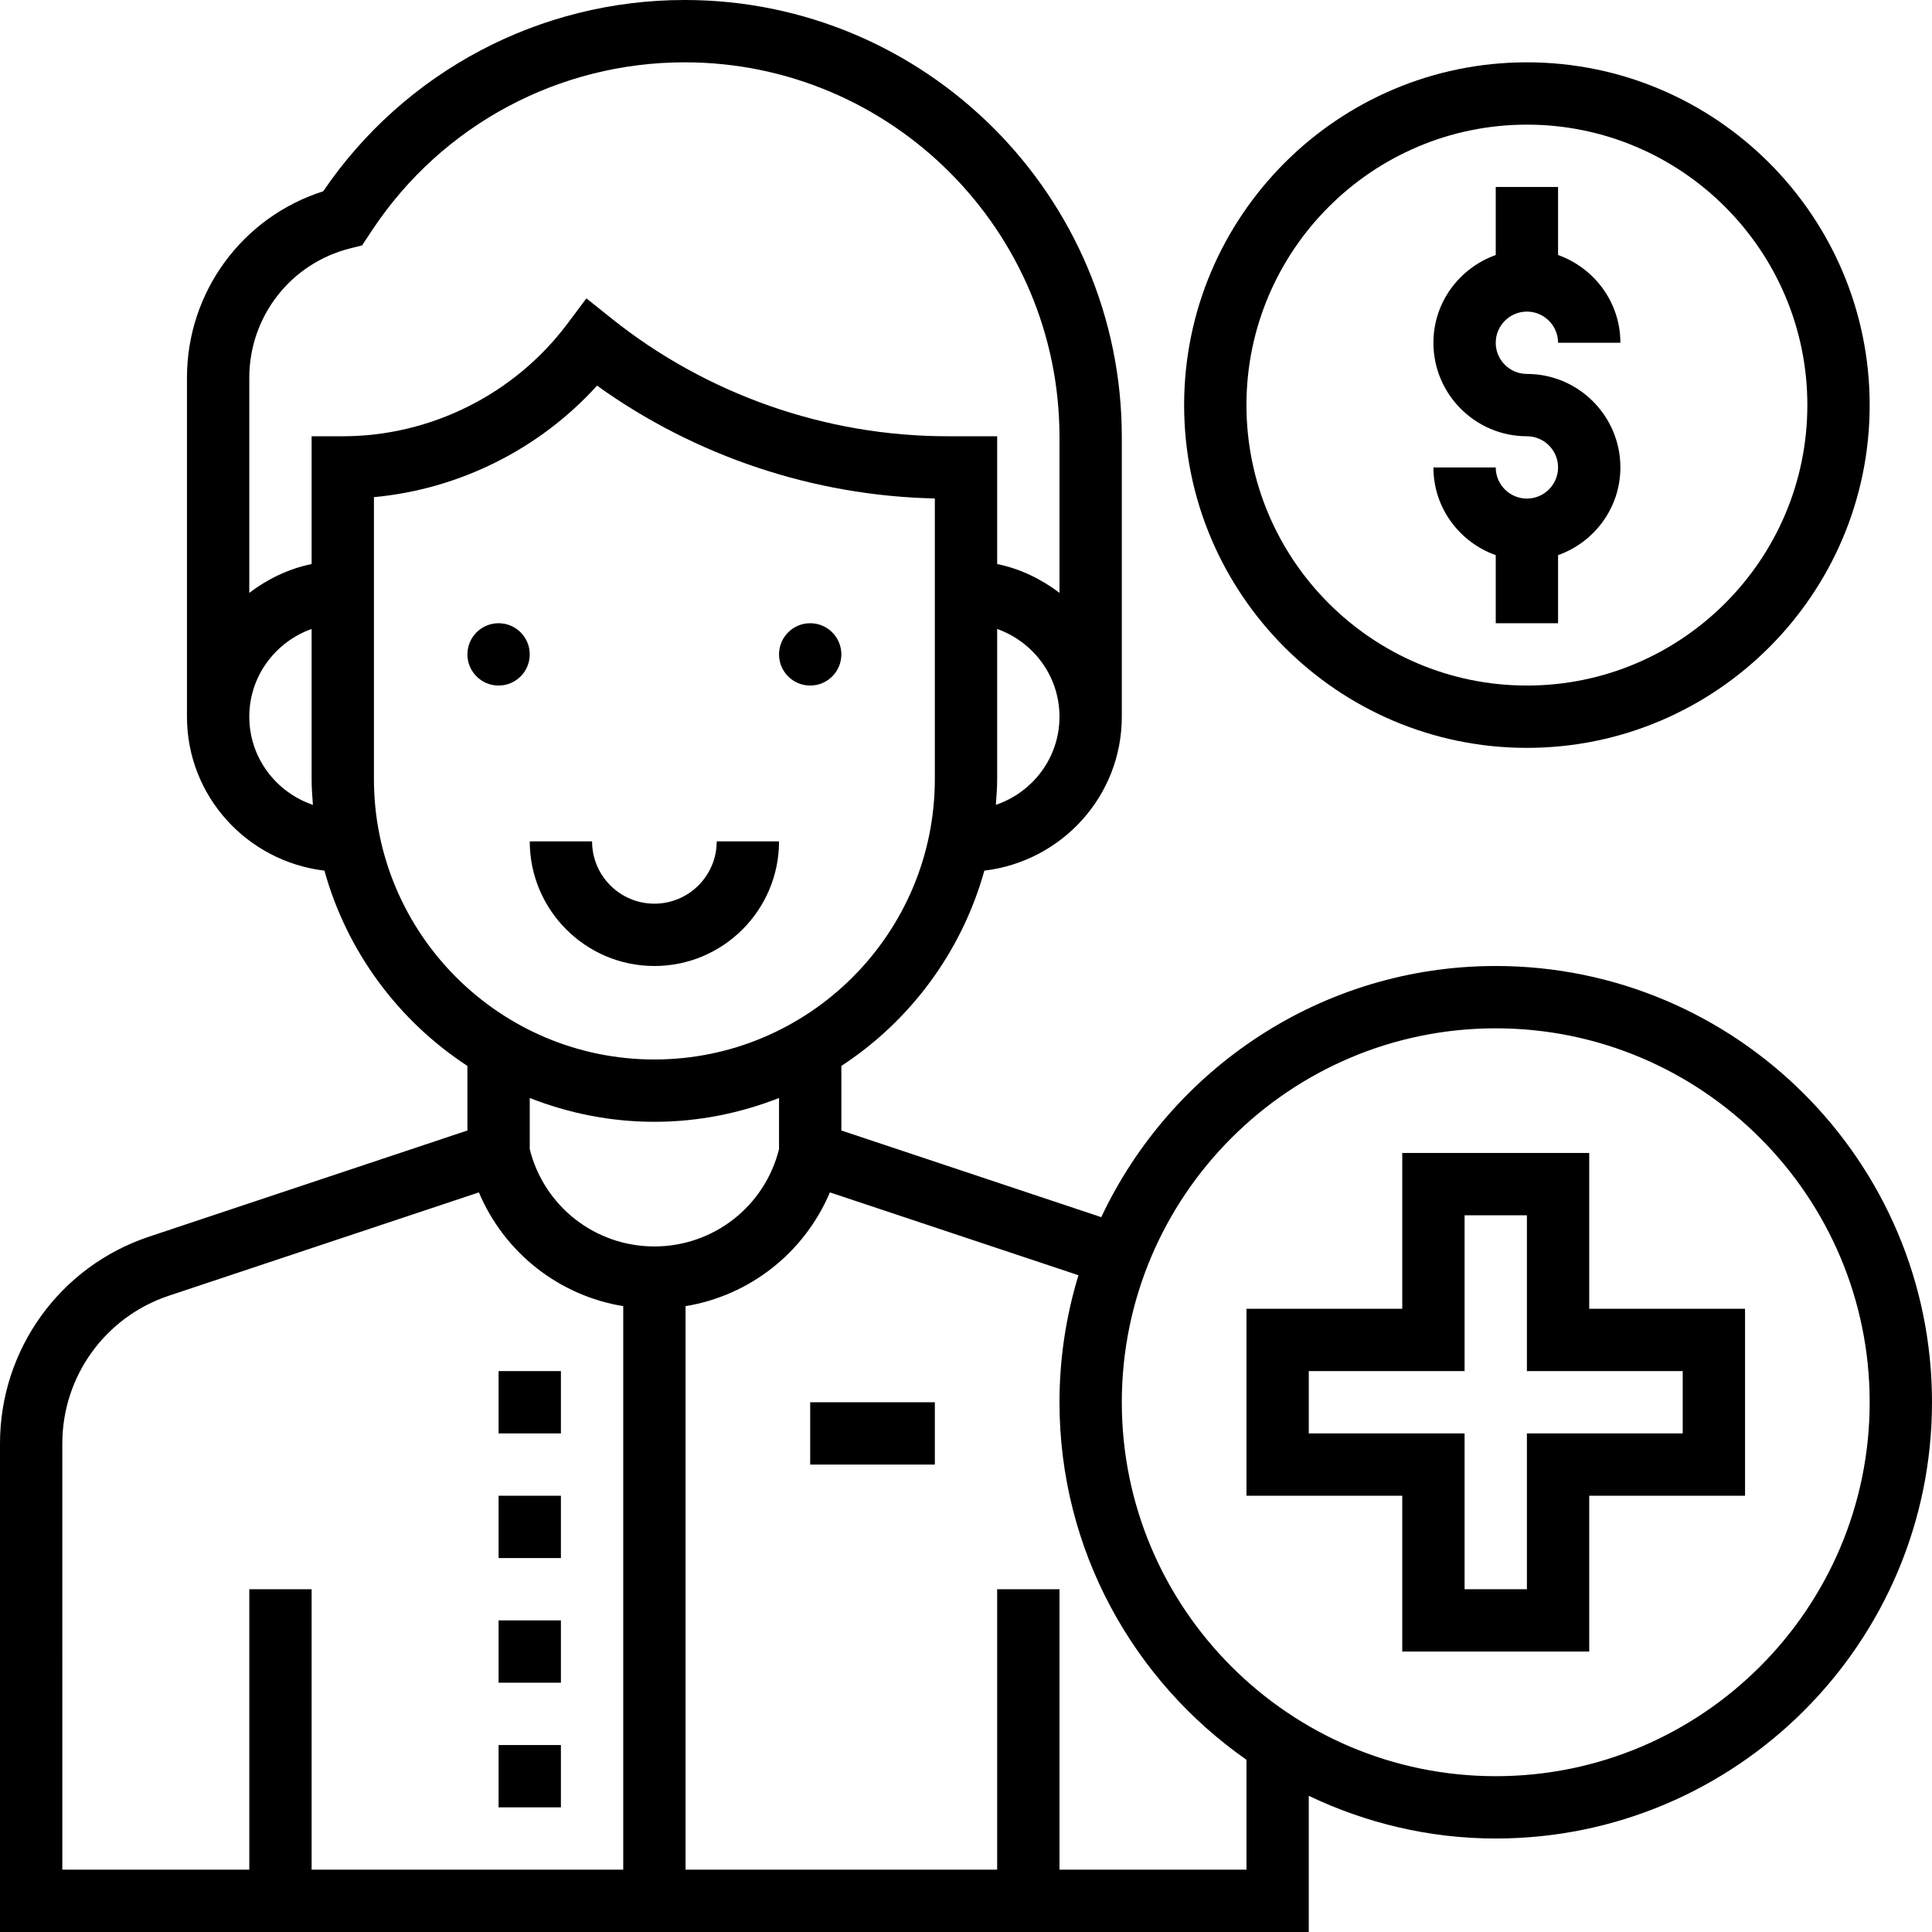 <svg height="496pt" viewBox="0 0 496 496" width="496pt" xmlns="http://www.w3.org/2000/svg"><path d="m136 168c0 4.418-3.582 8-8 8s-8-3.582-8-8 3.582-8 8-8 8 3.582 8 8zm0 0"/><path d="m216 168c0 4.418-3.582 8-8 8s-8-3.582-8-8 3.582-8 8-8 8 3.582 8 8zm0 0"/><path d="m200 216h-16c0 8.824-7.176 16-16 16s-16-7.176-16-16h-16c0 17.648 14.352 32 32 32s32-14.352 32-32zm0 0"/><path d="m392 128c-4.406 0-8-3.586-8-8h-16c0 10.414 6.711 19.215 16 22.527v17.473h16v-17.473c9.289-3.312 16-12.113 16-22.527 0-13.23-10.77-24-24-24-4.406 0-8-3.586-8-8s3.594-8 8-8 8 3.586 8 8h16c0-10.414-6.711-19.215-16-22.527v-17.473h-16v17.473c-9.289 3.312-16 12.113-16 22.527 0 13.23 10.77 24 24 24 4.406 0 8 3.586 8 8s-3.594 8-8 8zm0 0"/><path d="m392 192c48.52 0 88-39.48 88-88s-39.48-88-88-88-88 39.48-88 88 39.48 88 88 88zm0-160c39.695 0 72 32.297 72 72s-32.305 72-72 72-72-32.297-72-72 32.305-72 72-72zm0 0"/><path d="m384 248c-44.754 0-83.352 26.449-101.273 64.48l-66.727-22.25v-16.574c17.68-11.559 30.91-29.305 36.711-50.137 19.816-2.359 35.289-19.078 35.289-39.52v-71.785c0-61.871-50.344-112.215-112.223-112.215-37.258 0-71.867 18.336-92.801 49.113-20.746 6.598-34.977 25.848-34.977 47.871v87.016c0 20.441 15.473 37.16 35.289 39.52 5.789 20.84 19.031 38.578 36.711 50.137v16.574l-81.703 27.25c-22.914 7.625-38.297 28.977-38.297 53.113v125.406h336v-34.961c14.574 6.953 30.809 10.961 48 10.961 61.762 0 112-50.238 112-112s-50.238-112-112-112zm-128.336-41.367c.168-2.199.336-4.395.336-6.633v-38.527c9.289 3.312 16 12.113 16 22.527 0 10.535-6.871 19.414-16.336 22.633zm-191.664-22.633c0-10.414 6.711-19.215 16-22.527v38.527c0 2.238.168 4.434.336 6.633-9.465-3.219-16.336-12.098-16.336-22.633zm16-72v32.809c-5.945 1.215-11.328 3.855-16 7.391v-55.223c0-15.746 10.664-29.41 25.945-33.223l3.008-.754 2.766-4.168c17.883-26.816 47.816-42.832 80.059-42.832 53.055 0 96.223 43.168 96.223 96.215v39.984c-4.672-3.535-10.055-6.184-16-7.391v-32.809h-12.777c-31.215 0-61.84-10.742-86.23-30.246l-6.449-5.152-4.941 6.59c-13.531 18.039-35.066 28.809-57.602 28.809zm16 88v-72.367c21.91-2.031 42.496-12.32 57.281-28.625 25.223 18.121 55.629 28.297 86.719 28.961v72.031c0 39.703-32.305 72-72 72s-72-32.297-72-72zm72 88c11.297 0 22.062-2.215 32-6.113v13.129c-3.672 14.711-16.832 24.984-32 24.984s-28.328-10.273-32-24.984v-13.129c9.938 3.898 20.703 6.113 32 6.113zm-152 82.594c0-17.242 10.992-32.496 27.352-37.945l79.594-26.527c6.535 15.465 20.512 26.488 37.055 29.207v144.672h-80v-72h-16v72h-48zm304 109.406h-48v-72h-16v72h-80v-144.672c16.543-2.719 30.52-13.754 37.055-29.207l63.816 21.27c-3.145 10.32-4.871 21.266-4.871 32.609 0 37.961 19.023 71.52 48 91.785zm64-24c-52.938 0-96-43.062-96-96s43.062-96 96-96 96 43.062 96 96-43.062 96-96 96zm0 0"/><path d="m408 296h-48v40h-40v48h40v40h48v-40h40v-48h-40zm24 56v16h-40v40h-16v-40h-40v-16h40v-40h16v40zm0 0"/><path d="m128 352h16v16h-16zm0 0"/><path d="m128 384h16v16h-16zm0 0"/><path d="m128 416h16v16h-16zm0 0"/><path d="m208 360h32v16h-32zm0 0"/><path d="m128 448h16v16h-16zm0 0"/></svg>